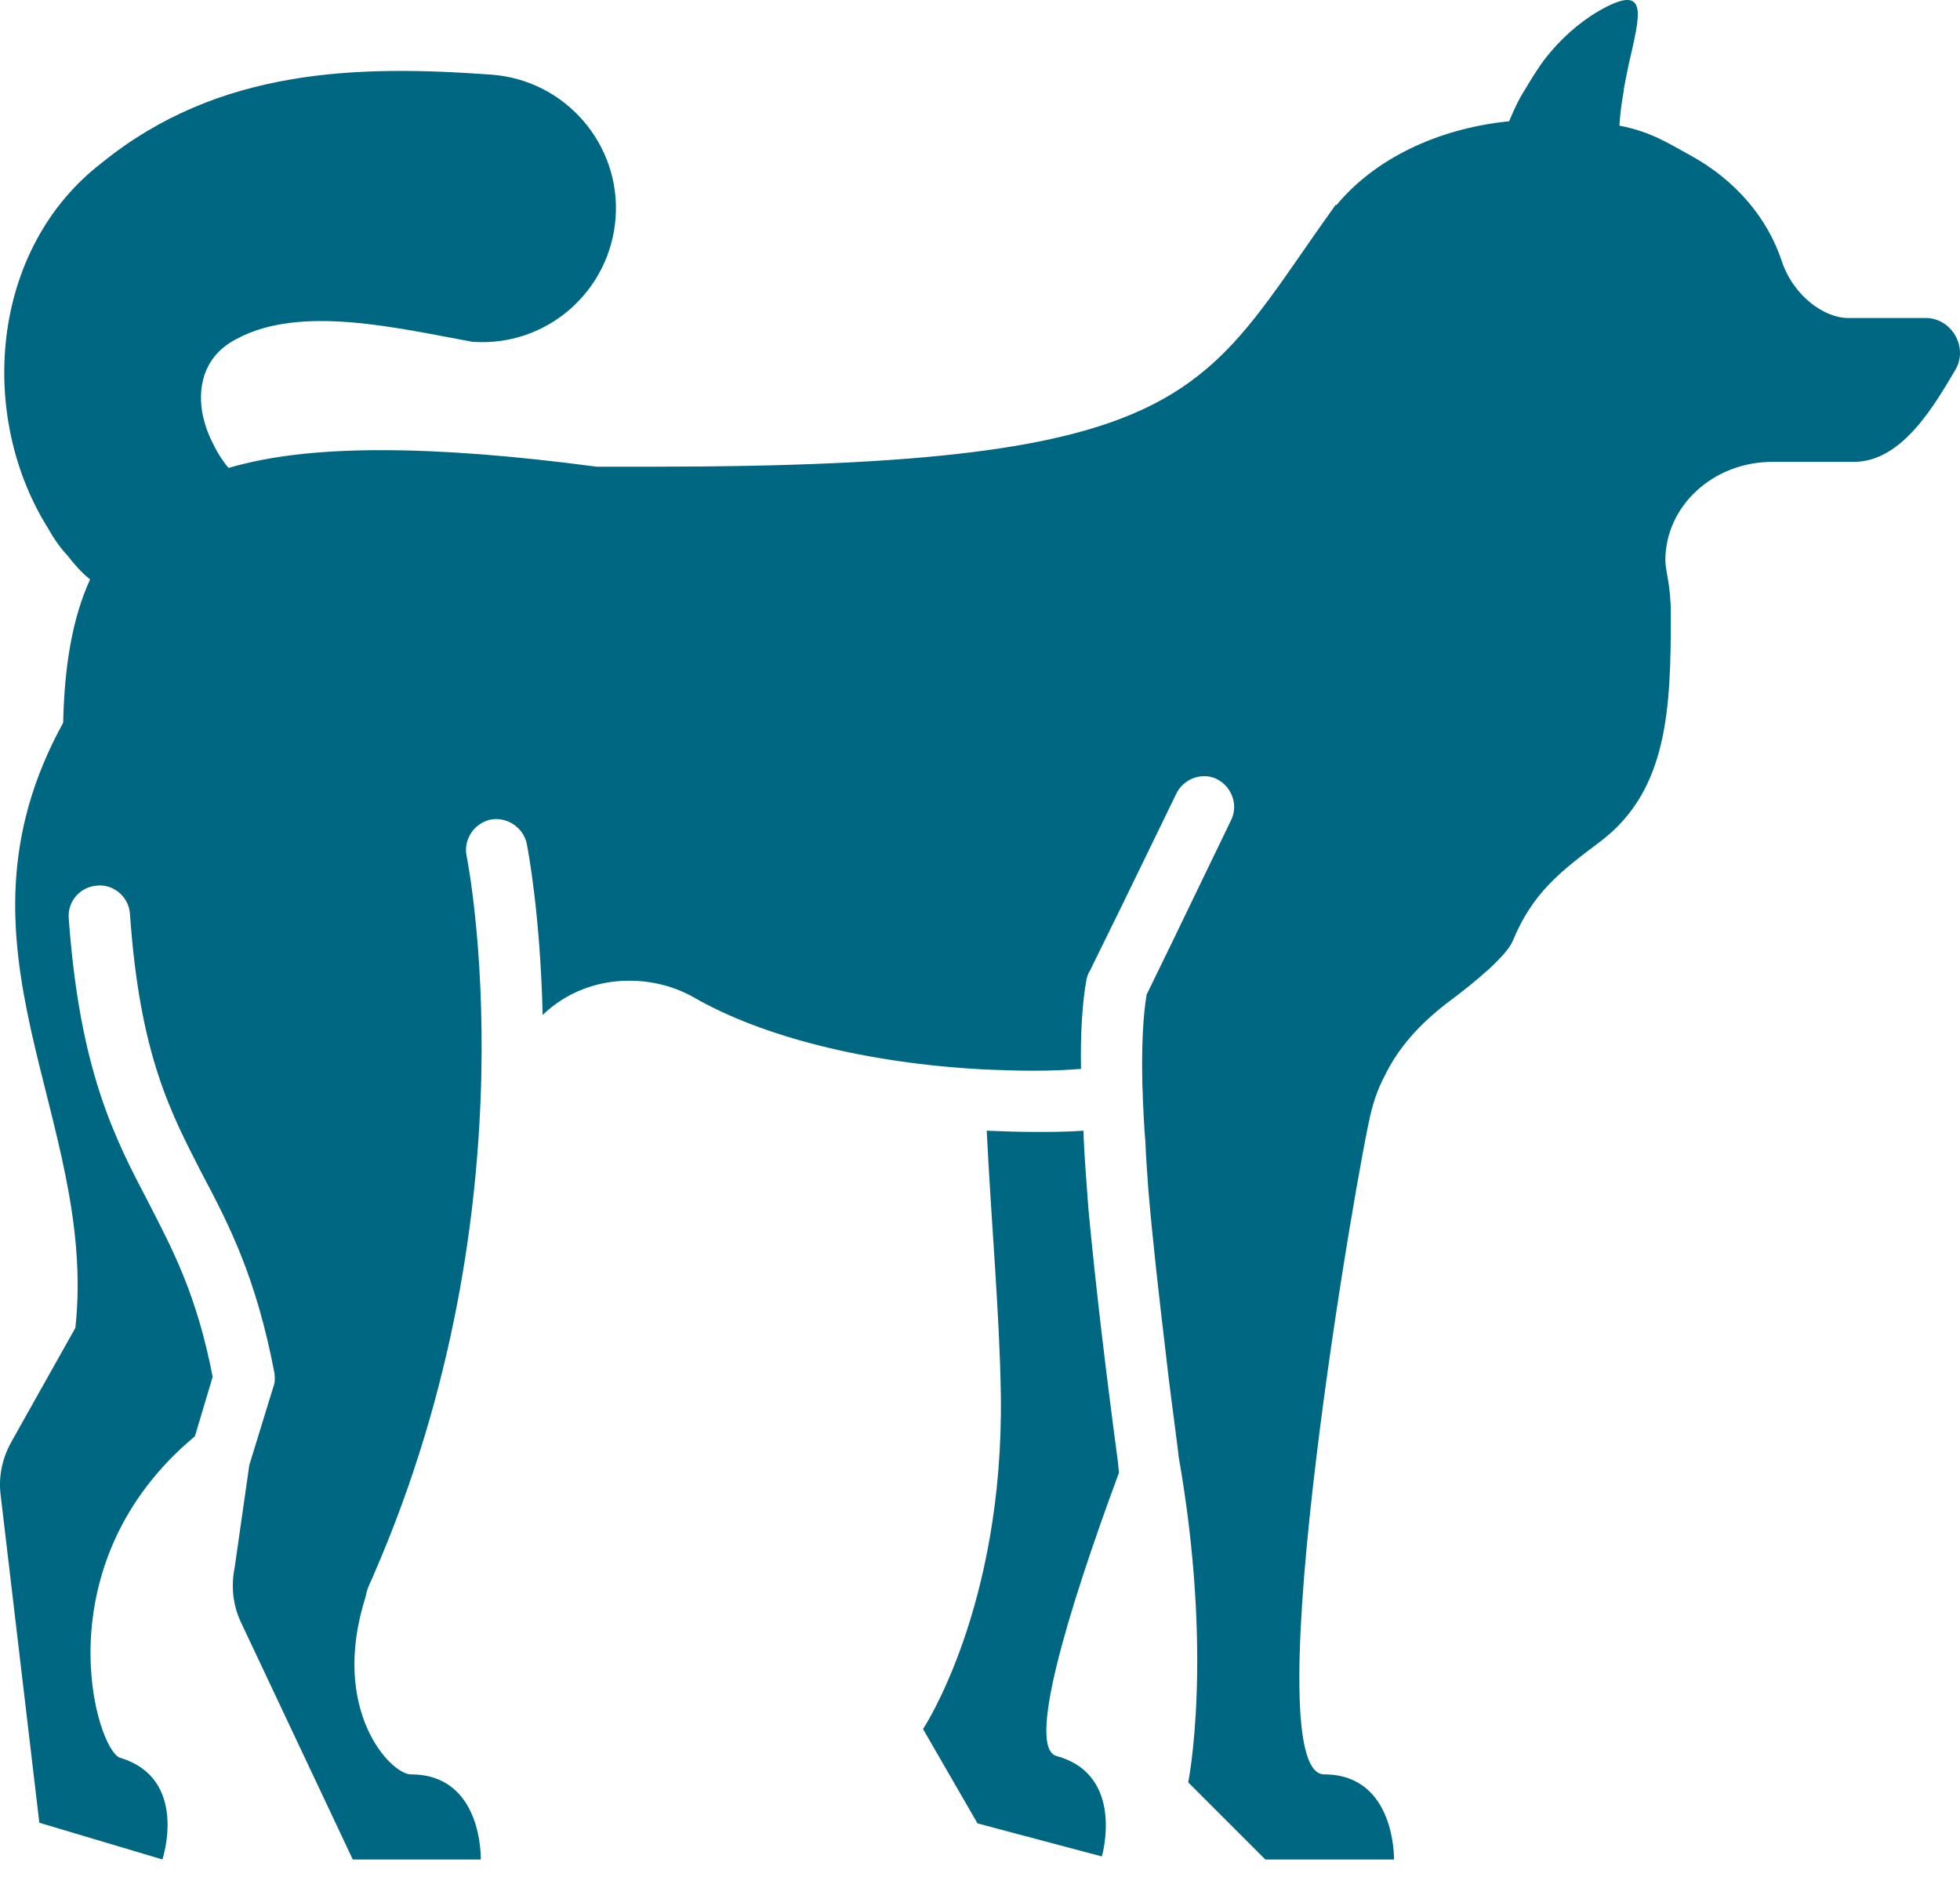 <svg width="30" height="29" viewBox="0 0 30 29" fill="none" xmlns="http://www.w3.org/2000/svg">
<path d="M16.865 28.414L14.962 27.908L14.128 26.464C14.128 26.464 15.365 24.608 15.319 21.346C15.3 20.099 15.169 18.674 15.103 17.306C15.337 17.315 15.581 17.325 15.825 17.325C16.078 17.325 16.322 17.325 16.584 17.306C16.593 17.681 16.631 18.084 16.659 18.497C16.771 19.697 16.931 21.028 17.109 22.359C17.118 22.415 17.118 22.481 17.128 22.537C16.303 24.768 15.722 26.755 16.172 26.877C17.231 27.168 16.865 28.414 16.865 28.414Z" fill="#006782"/>
<path d="M29.933 5.654C29.624 6.17 29.127 7.069 28.377 7.069H27.13C26.221 7.069 25.49 7.744 25.49 8.578C25.49 8.737 25.574 8.953 25.574 9.394C25.574 10.828 25.536 12.084 24.505 12.872C23.896 13.331 23.465 13.65 23.155 14.4C23.061 14.625 22.611 15.009 22.143 15.356C21.731 15.675 21.402 16.031 21.187 16.481C21.103 16.64 21.037 16.818 20.99 17.006C20.803 17.7 19.162 27.158 20.268 27.158C21.365 27.158 21.337 28.461 21.337 28.461H19.368L18.187 27.28C18.187 27.28 18.581 25.349 18.037 22.274V22.255C17.971 21.721 17.896 21.196 17.84 20.68C17.737 19.818 17.643 18.983 17.578 18.224C17.559 17.962 17.541 17.708 17.531 17.474C17.512 17.249 17.503 17.033 17.493 16.827C17.493 16.724 17.484 16.63 17.484 16.536C17.475 16.011 17.493 15.57 17.55 15.224L17.906 14.493L18.843 12.553C18.955 12.328 18.862 12.047 18.627 11.925C18.402 11.813 18.121 11.916 18.008 12.141L17.183 13.838L16.677 14.869C16.649 14.906 16.64 14.953 16.63 14.991C16.564 15.357 16.536 15.825 16.546 16.36C16.312 16.379 16.068 16.388 15.824 16.388C15.571 16.388 15.318 16.379 15.074 16.369C13.255 16.275 11.662 15.863 10.631 15.272C10.322 15.094 9.975 15.01 9.628 15.01C9.141 15.01 8.662 15.188 8.306 15.535C8.269 13.988 8.081 13.004 8.062 12.91C8.006 12.657 7.753 12.498 7.509 12.544C7.256 12.6 7.087 12.853 7.143 13.106C7.152 13.153 8.202 18.393 5.728 24.083C5.7 24.158 5.662 24.224 5.634 24.299C5.615 24.346 5.606 24.393 5.596 24.44C5.043 26.174 5.98 27.158 6.29 27.158C7.396 27.158 7.359 28.461 7.359 28.461H5.4L3.685 24.824C3.563 24.562 3.535 24.271 3.591 23.999L3.816 22.424L4.182 21.233C4.21 21.167 4.21 21.092 4.201 21.017C3.92 19.545 3.507 18.749 3.095 17.97C2.608 17.023 2.139 16.142 1.989 13.986C1.97 13.724 1.736 13.527 1.483 13.555C1.23 13.574 1.033 13.789 1.052 14.052C1.221 16.395 1.755 17.417 2.271 18.402C2.646 19.133 3.012 19.817 3.255 21.074L2.983 21.983C0.621 23.952 1.474 26.792 1.839 26.904C2.898 27.223 2.486 28.46 2.486 28.46L0.602 27.898L0.011 22.892C-0.026 22.611 0.03 22.33 0.17 22.076L1.154 20.323C1.501 17.089 -0.936 14.521 0.967 11.062C0.986 10.19 1.108 9.459 1.379 8.868C1.248 8.765 1.135 8.634 1.032 8.502C0.91 8.371 0.816 8.23 0.732 8.08C-0.346 6.355 -0.149 3.805 1.557 2.493C3.347 1.04 5.475 0.993 7.528 1.143C8.653 1.227 9.506 2.212 9.422 3.337C9.338 4.462 8.363 5.315 7.229 5.231C6.095 5.025 4.604 4.659 3.629 5.184C3.16 5.418 3.02 5.859 3.095 6.309C3.123 6.459 3.17 6.609 3.245 6.759C3.311 6.9 3.395 7.04 3.498 7.162C4.135 6.975 4.904 6.89 5.832 6.89C6.769 6.89 7.857 6.974 9.132 7.143H9.976C18.394 7.143 18.366 6.018 20.447 3.131L20.456 3.14C21.028 2.446 21.984 1.968 23.099 1.856C23.165 1.697 23.24 1.528 23.343 1.369C23.437 1.21 23.54 1.041 23.662 0.882C23.878 0.61 24.149 0.357 24.468 0.17C25.265 -0.289 25.096 0.245 24.927 0.995C24.899 1.145 24.861 1.295 24.843 1.454C24.815 1.604 24.796 1.773 24.787 1.923C25.274 2.017 25.537 2.195 25.865 2.373C26.568 2.757 27.055 3.339 27.271 3.995C27.458 4.548 27.937 4.867 28.283 4.867H29.474C29.868 4.867 30.13 5.308 29.933 5.654Z" fill="#006782"/>
</svg>
